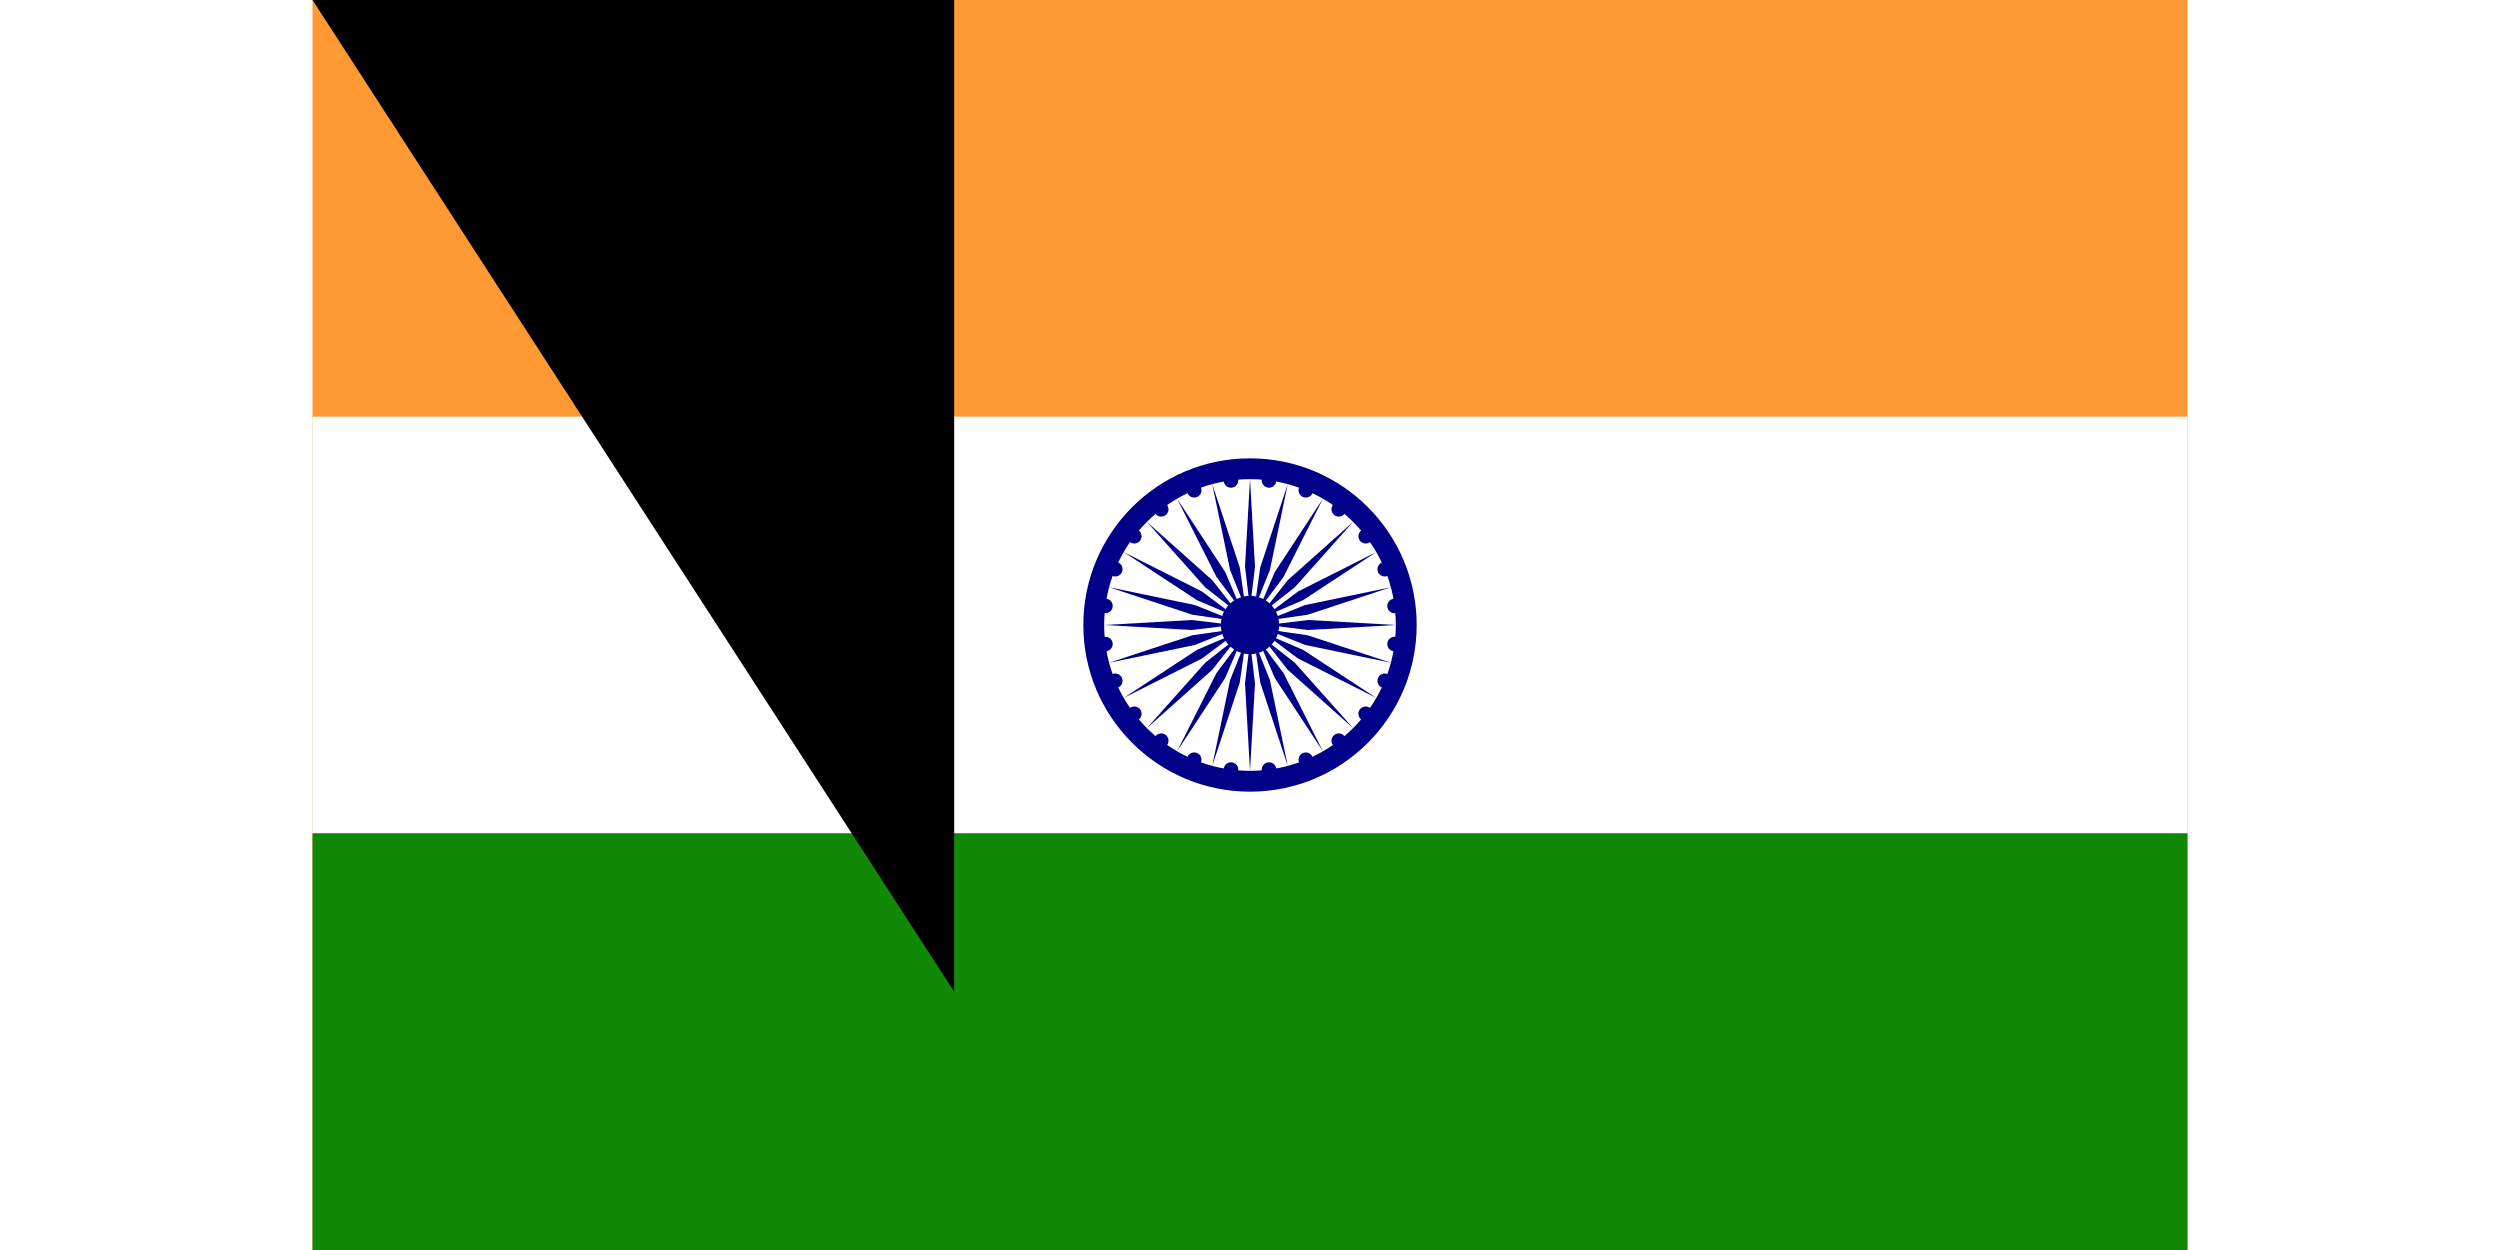 <svg xmlns="http://www.w3.org/2000/svg" xmlns:xlink="http://www.w3.org/1999/xlink" viewBox="0 0 225 150" width="600" height="300"><rect width="225" height="150" fill="#f93"/><rect width="225" height="50" y="50" fill="#fff"/><rect width="225" height="50" y="100" fill="#128807"/><g transform="translate(112.5,75)"><circle r="20" fill="#008"/><circle r="17.5" fill="#fff"/><circle r="3.5" fill="#008"/><g id="d"><g id="c"><g id="b"><g id="a"><circle r="0.875" fill="#008" transform="rotate(7.5) translate(17.5)"/><path fill="#008" d="M 0,17.5 0.6,7 C 0.6,7 0,2 0,2 0,2 -0.6,7 -0.6,7 L 0,17.5 z"/></g><use xlink:href="#a" transform="rotate(15)"/></g><use xlink:href="#b" transform="rotate(30)"/></g><use xlink:href="#c" transform="rotate(60)"/></g><use xlink:href="#d" transform="rotate(120)"/><use xlink:href="#d" transform="rotate(-120)"/></g><path id="path-b7116" d="m m0 77 m0 119 m0 65 m0 65 m0 65 m0 65 m0 65 m0 65 m0 65 m0 65 m0 65 m0 65 m0 65 m0 65 m0 65 m0 65 m0 65 m0 65 m0 65 m0 65 m0 79 m0 74 m0 76 m0 106 m0 116 m0 99 m0 75 m0 68 m0 107 m0 49 m0 117 m0 110 m0 100 m0 57 m0 111 m0 84 m0 76 m0 121 m0 71 m0 90 m0 73 m0 47 m0 81 m0 101 m0 102 m0 113 m0 57 m0 103 m0 110 m0 101 m0 65 m0 43 m0 97 m0 110 m0 54 m0 66 m0 65 m0 57 m0 53 m0 107 m0 86 m0 98 m0 88 m0 78 m0 119 m0 67 m0 80 m0 50 m0 69 m0 83 m0 74 m0 121 m0 84 m0 74 m0 83 m0 86 m0 71 m0 110 m0 55 m0 55 m0 107 m0 54 m0 83 m0 86 m0 53 m0 81 m0 61 m0 61"/>
</svg>